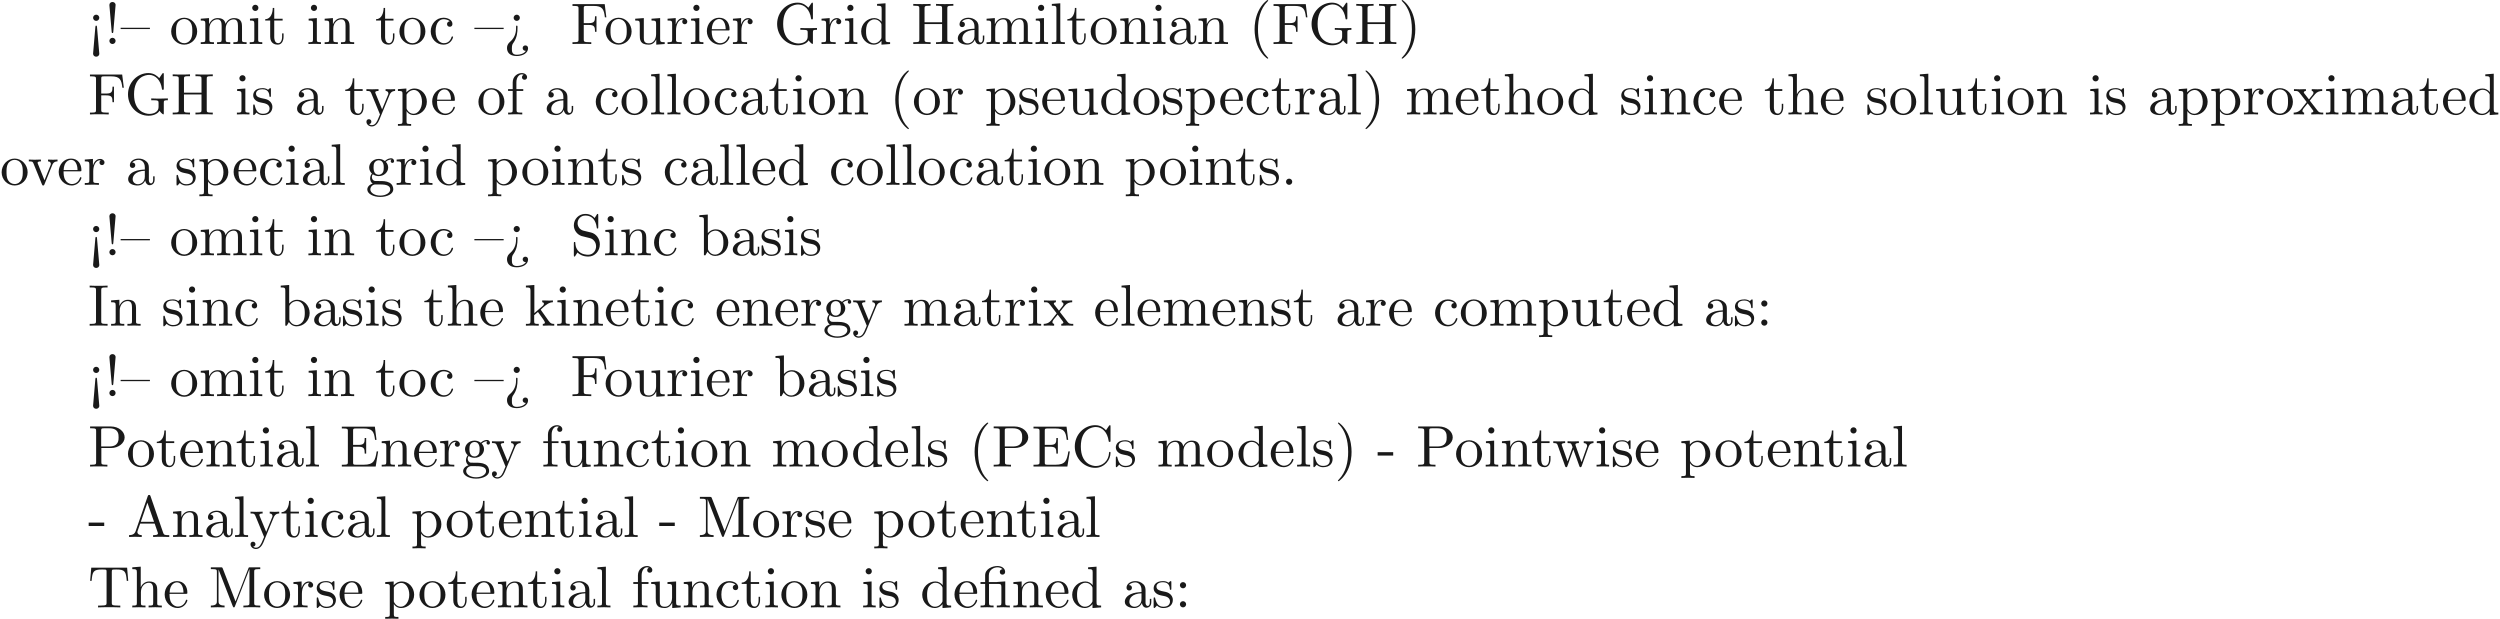 <ns0:svg xmlns:ns0="http://www.w3.org/2000/svg" xmlns:ns1="http://www.w3.org/1999/xlink" height="105.051pt" readme2tex:offset="0" version="1.1" viewBox="-72 -39.621 424.409 105.051" width="424.409pt" xmlns:readme2tex="http://github.com/leegao/readme2tex/">
<ns0:defs>
<ns0:path d="M3.288 -3.985C3.746 -3.985 3.816 -3.856 3.816 -3.447V-0.757C3.816 -0.309 3.706 -0.309 3.039 -0.309V0C3.367 -0.01 3.895 -0.03 4.144 -0.03S4.882 -0.01 5.25 0V-0.309C4.583 -0.309 4.473 -0.309 4.473 -0.757V-4.413L3.218 -4.324C3.059 -4.314 3.049 -4.304 3.039 -4.304C3.019 -4.294 2.999 -4.294 2.859 -4.294H1.684V-5.42C1.684 -6.406 2.54 -6.804 3.158 -6.804C3.457 -6.804 3.816 -6.705 4.015 -6.476C3.606 -6.456 3.547 -6.177 3.547 -6.017C3.547 -5.689 3.806 -5.559 3.995 -5.559C4.224 -5.559 4.453 -5.719 4.453 -6.017C4.453 -6.605 3.905 -7.024 3.168 -7.024C2.242 -7.024 1.056 -6.516 1.056 -5.43V-4.294H0.269V-3.985H1.056V-0.757C1.056 -0.309 0.946 -0.309 0.279 -0.309V0C0.608 -0.01 1.136 -0.03 1.385 -0.03S2.122 -0.01 2.491 0V-0.309C1.823 -0.309 1.714 -0.309 1.714 -0.757V-3.985H3.288Z" id="g0-12" />
<ns0:path d="M1.524 -2.082L1.913 -6.625C1.913 -6.954 1.644 -7.133 1.385 -7.133S0.857 -6.954 0.857 -6.625L1.245 -2.092C1.255 -1.943 1.265 -1.863 1.385 -1.863C1.484 -1.863 1.514 -1.913 1.524 -2.082ZM1.913 -0.528C1.913 -0.817 1.674 -1.056 1.385 -1.056S0.857 -0.817 0.857 -0.528S1.096 0 1.385 0S1.913 -0.239 1.913 -0.528Z" id="g0-33" />
<ns0:path d="M3.298 2.391C3.298 2.361 3.298 2.341 3.128 2.172C1.883 0.917 1.564 -0.966 1.564 -2.491C1.564 -4.224 1.943 -5.958 3.168 -7.203C3.298 -7.323 3.298 -7.342 3.298 -7.372C3.298 -7.442 3.258 -7.472 3.198 -7.472C3.098 -7.472 2.202 -6.795 1.614 -5.529C1.106 -4.433 0.986 -3.328 0.986 -2.491C0.986 -1.714 1.096 -0.508 1.644 0.618C2.242 1.843 3.098 2.491 3.198 2.491C3.258 2.491 3.298 2.461 3.298 2.391Z" id="g0-40" />
<ns0:path d="M2.879 -2.491C2.879 -3.268 2.77 -4.473 2.222 -5.599C1.624 -6.824 0.767 -7.472 0.667 -7.472C0.608 -7.472 0.568 -7.432 0.568 -7.372C0.568 -7.342 0.568 -7.323 0.757 -7.143C1.733 -6.157 2.301 -4.573 2.301 -2.491C2.301 -0.787 1.933 0.966 0.697 2.222C0.568 2.341 0.568 2.361 0.568 2.391C0.568 2.451 0.608 2.491 0.667 2.491C0.767 2.491 1.664 1.813 2.252 0.548C2.76 -0.548 2.879 -1.654 2.879 -2.491Z" id="g0-41" />
<ns0:path d="M2.75 -1.863V-2.441H0.11V-1.863H2.75Z" id="g0-45" />
<ns0:path d="M1.913 -0.528C1.913 -0.817 1.674 -1.056 1.385 -1.056S0.857 -0.817 0.857 -0.528S1.096 0 1.385 0S1.913 -0.239 1.913 -0.528Z" id="g0-46" />
<ns0:path d="M1.913 -3.766C1.913 -4.055 1.674 -4.294 1.385 -4.294S0.857 -4.055 0.857 -3.766S1.096 -3.238 1.385 -3.238S1.913 -3.477 1.913 -3.766ZM1.913 -0.528C1.913 -0.817 1.674 -1.056 1.385 -1.056S0.857 -0.817 0.857 -0.528S1.096 0 1.385 0S1.913 -0.239 1.913 -0.528Z" id="g0-58" />
<ns0:path d="M1.903 1.534L1.524 -2.889C1.514 -3.039 1.504 -3.118 1.385 -3.118C1.285 -3.118 1.255 -3.068 1.245 -2.899L0.857 1.644C0.857 1.973 1.126 2.152 1.385 2.152S1.913 1.973 1.913 1.644L1.903 1.534ZM1.913 -4.453C1.913 -4.742 1.674 -4.981 1.385 -4.981S0.857 -4.742 0.857 -4.453S1.096 -3.925 1.385 -3.925S1.913 -4.164 1.913 -4.453Z" id="g0-60" />
<ns0:path d="M2.341 -2.999C2.331 -3.118 2.242 -3.118 2.212 -3.118C2.092 -3.118 2.092 -3.059 2.092 -2.879V-2.72C2.092 -2.311 2.092 -1.235 1.066 -0.359C0.887 -0.199 0.558 0.08 0.558 0.697C0.558 1.265 0.877 2.042 2.212 2.042C3.268 2.042 4.134 1.514 4.134 0.717C4.134 0.379 3.905 0.239 3.676 0.239C3.397 0.239 3.218 0.438 3.218 0.697C3.218 0.936 3.407 1.186 3.766 1.146C3.467 1.654 2.73 1.823 2.242 1.823C1.385 1.823 1.385 1.255 1.385 0.767C1.385 0.159 1.494 0.01 1.644 -0.199C2.271 -1.086 2.341 -2.002 2.341 -2.76V-2.999ZM2.74 -4.453C2.74 -4.742 2.501 -4.981 2.212 -4.981S1.684 -4.742 1.684 -4.453S1.923 -3.925 2.212 -3.925S2.74 -4.164 2.74 -4.453Z" id="g0-62" />
<ns0:path d="M3.965 -6.934C3.915 -7.064 3.895 -7.133 3.736 -7.133S3.547 -7.073 3.497 -6.934L1.435 -0.976C1.255 -0.468 0.857 -0.319 0.319 -0.309V0C0.548 -0.01 0.976 -0.03 1.335 -0.03C1.644 -0.03 2.162 -0.01 2.481 0V-0.309C1.983 -0.309 1.733 -0.558 1.733 -0.817C1.733 -0.847 1.743 -0.946 1.753 -0.966L2.212 -2.271H4.672L5.2 -0.747C5.21 -0.707 5.23 -0.648 5.23 -0.608C5.23 -0.309 4.672 -0.309 4.403 -0.309V0C4.762 -0.03 5.46 -0.03 5.838 -0.03C6.267 -0.03 6.725 -0.02 7.143 0V-0.309H6.964C6.366 -0.309 6.227 -0.379 6.117 -0.707L3.965 -6.934ZM3.437 -5.818L4.563 -2.58H2.321L3.437 -5.818Z" id="g0-65" />
<ns0:path d="M0.558 -3.407C0.558 -1.345 2.172 0.219 4.025 0.219C5.649 0.219 6.625 -1.166 6.625 -2.321C6.625 -2.421 6.625 -2.491 6.496 -2.491C6.386 -2.491 6.386 -2.431 6.376 -2.331C6.296 -0.907 5.23 -0.09 4.144 -0.09C3.537 -0.09 1.584 -0.428 1.584 -3.397C1.584 -6.376 3.527 -6.715 4.134 -6.715C5.22 -6.715 6.107 -5.808 6.306 -4.354C6.326 -4.214 6.326 -4.184 6.466 -4.184C6.625 -4.184 6.625 -4.214 6.625 -4.423V-6.785C6.625 -6.954 6.625 -7.024 6.516 -7.024C6.476 -7.024 6.436 -7.024 6.356 -6.904L5.858 -6.167C5.489 -6.526 4.981 -7.024 4.025 -7.024C2.162 -7.024 0.558 -5.44 0.558 -3.407Z" id="g0-67" />
<ns0:path d="M1.355 -0.777C1.355 -0.418 1.335 -0.309 0.568 -0.309H0.329V0H6.077L6.496 -2.57H6.247C5.998 -1.036 5.768 -0.309 4.055 -0.309H2.73C2.262 -0.309 2.242 -0.379 2.242 -0.707V-3.367H3.138C4.105 -3.367 4.214 -3.049 4.214 -2.202H4.463V-4.842H4.214C4.214 -3.985 4.105 -3.676 3.138 -3.676H2.242V-6.067C2.242 -6.396 2.262 -6.466 2.73 -6.466H4.015C5.539 -6.466 5.808 -5.918 5.968 -4.533H6.217L5.938 -6.775H0.329V-6.466H0.568C1.335 -6.466 1.355 -6.356 1.355 -5.998V-0.777Z" id="g0-69" />
<ns0:path d="M5.798 -6.775H0.329V-6.466H0.568C1.335 -6.466 1.355 -6.356 1.355 -5.998V-0.777C1.355 -0.418 1.335 -0.309 0.568 -0.309H0.329V0C0.677 -0.03 1.455 -0.03 1.843 -0.03C2.252 -0.03 3.158 -0.03 3.517 0V-0.309H3.188C2.242 -0.309 2.242 -0.438 2.242 -0.787V-3.238H3.098C4.055 -3.238 4.154 -2.919 4.154 -2.072H4.403V-4.712H4.154C4.154 -3.875 4.055 -3.547 3.098 -3.547H2.242V-6.067C2.242 -6.396 2.262 -6.466 2.73 -6.466H3.925C5.42 -6.466 5.669 -5.908 5.828 -4.533H6.077L5.798 -6.775Z" id="g0-70" />
<ns0:path d="M5.908 -0.628C6.037 -0.408 6.436 -0.01 6.545 -0.01C6.635 -0.01 6.635 -0.09 6.635 -0.239V-1.973C6.635 -2.361 6.675 -2.411 7.323 -2.411V-2.72C6.954 -2.71 6.406 -2.69 6.107 -2.69C5.709 -2.69 4.862 -2.69 4.503 -2.72V-2.411H4.822C5.719 -2.411 5.748 -2.301 5.748 -1.933V-1.295C5.748 -0.179 4.483 -0.09 4.204 -0.09C3.557 -0.09 1.584 -0.438 1.584 -3.407C1.584 -6.386 3.547 -6.715 4.144 -6.715C5.21 -6.715 6.117 -5.818 6.316 -4.354C6.336 -4.214 6.336 -4.184 6.476 -4.184C6.635 -4.184 6.635 -4.214 6.635 -4.423V-6.785C6.635 -6.954 6.635 -7.024 6.526 -7.024C6.486 -7.024 6.446 -7.024 6.366 -6.904L5.868 -6.167C5.549 -6.486 5.011 -7.024 4.025 -7.024C2.172 -7.024 0.558 -5.45 0.558 -3.407S2.152 0.219 4.045 0.219C4.772 0.219 5.569 -0.04 5.908 -0.628Z" id="g0-71" />
<ns0:path d="M6.107 -6.027C6.107 -6.386 6.127 -6.496 6.894 -6.496H7.133V-6.804C6.785 -6.775 6.047 -6.775 5.669 -6.775S4.543 -6.775 4.194 -6.804V-6.496H4.433C5.2 -6.496 5.22 -6.386 5.22 -6.027V-3.696H2.242V-6.027C2.242 -6.386 2.262 -6.496 3.029 -6.496H3.268V-6.804C2.919 -6.775 2.182 -6.775 1.803 -6.775S0.677 -6.775 0.329 -6.804V-6.496H0.568C1.335 -6.496 1.355 -6.386 1.355 -6.027V-0.777C1.355 -0.418 1.335 -0.309 0.568 -0.309H0.329V0C0.677 -0.03 1.415 -0.03 1.793 -0.03S2.919 -0.03 3.268 0V-0.309H3.029C2.262 -0.309 2.242 -0.418 2.242 -0.777V-3.387H5.22V-0.777C5.22 -0.418 5.2 -0.309 4.433 -0.309H4.194V0C4.543 -0.03 5.28 -0.03 5.659 -0.03S6.785 -0.03 7.133 0V-0.309H6.894C6.127 -0.309 6.107 -0.418 6.107 -0.777V-6.027Z" id="g0-72" />
<ns0:path d="M2.242 -6.027C2.242 -6.386 2.271 -6.496 3.059 -6.496H3.318V-6.804C2.969 -6.775 2.182 -6.775 1.803 -6.775C1.415 -6.775 0.628 -6.775 0.279 -6.804V-6.496H0.538C1.325 -6.496 1.355 -6.386 1.355 -6.027V-0.777C1.355 -0.418 1.325 -0.309 0.538 -0.309H0.279V0C0.628 -0.03 1.415 -0.03 1.793 -0.03C2.182 -0.03 2.969 -0.03 3.318 0V-0.309H3.059C2.271 -0.309 2.242 -0.418 2.242 -0.777V-6.027Z" id="g0-73" />
<ns0:path d="M2.401 -6.585C2.311 -6.804 2.281 -6.804 2.052 -6.804H0.369V-6.496H0.608C1.375 -6.496 1.395 -6.386 1.395 -6.027V-1.046C1.395 -0.777 1.395 -0.309 0.369 -0.309V0C0.717 -0.01 1.205 -0.03 1.534 -0.03S2.351 -0.01 2.7 0V-0.309C1.674 -0.309 1.674 -0.777 1.674 -1.046V-6.416H1.684L4.085 -0.219C4.134 -0.09 4.184 0 4.284 0C4.394 0 4.423 -0.08 4.463 -0.189L6.914 -6.496H6.924V-0.777C6.924 -0.418 6.904 -0.309 6.137 -0.309H5.898V0C6.267 -0.03 6.944 -0.03 7.333 -0.03S8.389 -0.03 8.757 0V-0.309H8.518C7.751 -0.309 7.731 -0.418 7.731 -0.777V-6.027C7.731 -6.386 7.751 -6.496 8.518 -6.496H8.757V-6.804H7.073C6.814 -6.804 6.814 -6.795 6.745 -6.615L4.563 -1.006L2.401 -6.585Z" id="g0-77" />
<ns0:path d="M2.262 -3.148H3.945C5.141 -3.148 6.217 -3.955 6.217 -4.951C6.217 -5.928 5.23 -6.804 3.866 -6.804H0.349V-6.496H0.588C1.355 -6.496 1.375 -6.386 1.375 -6.027V-0.777C1.375 -0.418 1.355 -0.309 0.588 -0.309H0.349V0C0.697 -0.03 1.435 -0.03 1.813 -0.03S2.939 -0.03 3.288 0V-0.309H3.049C2.281 -0.309 2.262 -0.418 2.262 -0.777V-3.148ZM2.232 -3.407V-6.097C2.232 -6.426 2.252 -6.496 2.72 -6.496H3.606C5.191 -6.496 5.191 -5.44 5.191 -4.951C5.191 -4.483 5.191 -3.407 3.606 -3.407H2.232Z" id="g0-80" />
<ns0:path d="M3.477 -3.866L2.202 -4.174C1.584 -4.324 1.196 -4.862 1.196 -5.44C1.196 -6.137 1.733 -6.745 2.511 -6.745C4.174 -6.745 4.394 -5.111 4.453 -4.663C4.463 -4.603 4.463 -4.543 4.573 -4.543C4.702 -4.543 4.702 -4.593 4.702 -4.782V-6.785C4.702 -6.954 4.702 -7.024 4.593 -7.024C4.523 -7.024 4.513 -7.014 4.443 -6.894L4.095 -6.326C3.796 -6.615 3.387 -7.024 2.501 -7.024C1.395 -7.024 0.558 -6.147 0.558 -5.091C0.558 -4.264 1.086 -3.537 1.863 -3.268C1.973 -3.228 2.481 -3.108 3.178 -2.939C3.447 -2.869 3.746 -2.8 4.025 -2.431C4.234 -2.172 4.334 -1.843 4.334 -1.514C4.334 -0.807 3.836 -0.09 2.999 -0.09C2.71 -0.09 1.953 -0.139 1.425 -0.628C0.847 -1.166 0.817 -1.803 0.807 -2.162C0.797 -2.262 0.717 -2.262 0.687 -2.262C0.558 -2.262 0.558 -2.192 0.558 -2.012V-0.02C0.558 0.149 0.558 0.219 0.667 0.219C0.737 0.219 0.747 0.199 0.817 0.09C0.817 0.08 0.847 0.05 1.176 -0.478C1.484 -0.139 2.122 0.219 3.009 0.219C4.174 0.219 4.971 -0.757 4.971 -1.853C4.971 -2.849 4.314 -3.666 3.477 -3.866Z" id="g0-83" />
<ns0:path d="M6.635 -6.745H0.548L0.359 -4.503H0.608C0.747 -6.107 0.897 -6.436 2.401 -6.436C2.58 -6.436 2.839 -6.436 2.939 -6.416C3.148 -6.376 3.148 -6.267 3.148 -6.037V-0.787C3.148 -0.448 3.148 -0.309 2.102 -0.309H1.704V0C2.112 -0.03 3.128 -0.03 3.587 -0.03S5.071 -0.03 5.479 0V-0.309H5.081C4.035 -0.309 4.035 -0.448 4.035 -0.787V-6.037C4.035 -6.237 4.035 -6.376 4.214 -6.416C4.324 -6.436 4.593 -6.436 4.782 -6.436C6.286 -6.436 6.436 -6.107 6.575 -4.503H6.824L6.635 -6.745Z" id="g0-84" />
<ns0:path d="M3.318 -0.757C3.357 -0.359 3.626 0.06 4.095 0.06C4.304 0.06 4.912 -0.08 4.912 -0.887V-1.445H4.663V-0.887C4.663 -0.309 4.413 -0.249 4.304 -0.249C3.975 -0.249 3.935 -0.697 3.935 -0.747V-2.74C3.935 -3.158 3.935 -3.547 3.577 -3.915C3.188 -4.304 2.69 -4.463 2.212 -4.463C1.395 -4.463 0.707 -3.995 0.707 -3.337C0.707 -3.039 0.907 -2.869 1.166 -2.869C1.445 -2.869 1.624 -3.068 1.624 -3.328C1.624 -3.447 1.574 -3.776 1.116 -3.786C1.385 -4.134 1.873 -4.244 2.192 -4.244C2.68 -4.244 3.248 -3.856 3.248 -2.969V-2.6C2.74 -2.57 2.042 -2.54 1.415 -2.242C0.667 -1.903 0.418 -1.385 0.418 -0.946C0.418 -0.139 1.385 0.11 2.012 0.11C2.67 0.11 3.128 -0.289 3.318 -0.757ZM3.248 -2.391V-1.395C3.248 -0.448 2.531 -0.11 2.082 -0.11C1.594 -0.11 1.186 -0.458 1.186 -0.956C1.186 -1.504 1.604 -2.331 3.248 -2.391Z" id="g0-97" />
<ns0:path d="M1.714 -3.756V-6.914L0.279 -6.804V-6.496C0.976 -6.496 1.056 -6.426 1.056 -5.938V0H1.305C1.315 -0.01 1.395 -0.149 1.664 -0.618C1.813 -0.389 2.232 0.11 2.969 0.11C4.154 0.11 5.191 -0.867 5.191 -2.152C5.191 -3.417 4.214 -4.403 3.078 -4.403C2.301 -4.403 1.873 -3.935 1.714 -3.756ZM1.743 -1.136V-3.188C1.743 -3.377 1.743 -3.387 1.853 -3.547C2.242 -4.105 2.79 -4.184 3.029 -4.184C3.477 -4.184 3.836 -3.925 4.075 -3.547C4.334 -3.138 4.364 -2.57 4.364 -2.162C4.364 -1.793 4.344 -1.196 4.055 -0.747C3.846 -0.438 3.467 -0.11 2.929 -0.11C2.481 -0.11 2.122 -0.349 1.883 -0.717C1.743 -0.927 1.743 -0.956 1.743 -1.136Z" id="g0-98" />
<ns0:path d="M1.166 -2.172C1.166 -3.796 1.983 -4.214 2.511 -4.214C2.6 -4.214 3.228 -4.204 3.577 -3.846C3.168 -3.816 3.108 -3.517 3.108 -3.387C3.108 -3.128 3.288 -2.929 3.567 -2.929C3.826 -2.929 4.025 -3.098 4.025 -3.397C4.025 -4.075 3.268 -4.463 2.501 -4.463C1.255 -4.463 0.339 -3.387 0.339 -2.152C0.339 -0.877 1.325 0.11 2.481 0.11C3.816 0.11 4.134 -1.086 4.134 -1.186S4.035 -1.285 4.005 -1.285C3.915 -1.285 3.895 -1.245 3.875 -1.186C3.587 -0.259 2.939 -0.139 2.57 -0.139C2.042 -0.139 1.166 -0.568 1.166 -2.172Z" id="g0-99" />
<ns0:path d="M3.786 -0.548V0.11L5.25 0V-0.309C4.553 -0.309 4.473 -0.379 4.473 -0.867V-6.914L3.039 -6.804V-6.496C3.736 -6.496 3.816 -6.426 3.816 -5.938V-3.786C3.527 -4.144 3.098 -4.403 2.56 -4.403C1.385 -4.403 0.339 -3.427 0.339 -2.142C0.339 -0.877 1.315 0.11 2.451 0.11C3.088 0.11 3.537 -0.229 3.786 -0.548ZM3.786 -3.218V-1.176C3.786 -0.996 3.786 -0.976 3.676 -0.807C3.377 -0.329 2.929 -0.11 2.501 -0.11C2.052 -0.11 1.694 -0.369 1.455 -0.747C1.196 -1.156 1.166 -1.724 1.166 -2.132C1.166 -2.501 1.186 -3.098 1.474 -3.547C1.684 -3.856 2.062 -4.184 2.6 -4.184C2.949 -4.184 3.367 -4.035 3.676 -3.587C3.786 -3.417 3.786 -3.397 3.786 -3.218Z" id="g0-100" />
<ns0:path d="M1.116 -2.511C1.176 -3.995 2.012 -4.244 2.351 -4.244C3.377 -4.244 3.477 -2.899 3.477 -2.511H1.116ZM1.106 -2.301H3.885C4.105 -2.301 4.134 -2.301 4.134 -2.511C4.134 -3.497 3.597 -4.463 2.351 -4.463C1.196 -4.463 0.279 -3.437 0.279 -2.192C0.279 -0.857 1.325 0.11 2.471 0.11C3.686 0.11 4.134 -0.996 4.134 -1.186C4.134 -1.285 4.055 -1.305 4.005 -1.305C3.915 -1.305 3.895 -1.245 3.875 -1.166C3.527 -0.139 2.63 -0.139 2.531 -0.139C2.032 -0.139 1.634 -0.438 1.405 -0.807C1.106 -1.285 1.106 -1.943 1.106 -2.301Z" id="g0-101" />
<ns0:path d="M1.743 -4.294V-5.45C1.743 -6.326 2.222 -6.804 2.66 -6.804C2.69 -6.804 2.839 -6.804 2.989 -6.735C2.869 -6.695 2.69 -6.565 2.69 -6.316C2.69 -6.087 2.849 -5.888 3.118 -5.888C3.407 -5.888 3.557 -6.087 3.557 -6.326C3.557 -6.695 3.188 -7.024 2.66 -7.024C1.963 -7.024 1.116 -6.496 1.116 -5.44V-4.294H0.329V-3.985H1.116V-0.757C1.116 -0.309 1.006 -0.309 0.339 -0.309V0C0.727 -0.01 1.196 -0.03 1.474 -0.03C1.873 -0.03 2.341 -0.03 2.74 0V-0.309H2.531C1.793 -0.309 1.773 -0.418 1.773 -0.777V-3.985H2.909V-4.294H1.743Z" id="g0-102" />
<ns0:path d="M2.212 -1.714C1.345 -1.714 1.345 -2.71 1.345 -2.939C1.345 -3.208 1.355 -3.527 1.504 -3.776C1.584 -3.895 1.813 -4.174 2.212 -4.174C3.078 -4.174 3.078 -3.178 3.078 -2.949C3.078 -2.68 3.068 -2.361 2.919 -2.112C2.839 -1.993 2.61 -1.714 2.212 -1.714ZM1.056 -1.325C1.056 -1.365 1.056 -1.594 1.225 -1.793C1.614 -1.514 2.022 -1.484 2.212 -1.484C3.138 -1.484 3.826 -2.172 3.826 -2.939C3.826 -3.308 3.666 -3.676 3.417 -3.905C3.776 -4.244 4.134 -4.294 4.314 -4.294C4.334 -4.294 4.384 -4.294 4.413 -4.284C4.304 -4.244 4.254 -4.134 4.254 -4.015C4.254 -3.846 4.384 -3.726 4.543 -3.726C4.643 -3.726 4.832 -3.796 4.832 -4.025C4.832 -4.194 4.712 -4.513 4.324 -4.513C4.125 -4.513 3.686 -4.453 3.268 -4.045C2.849 -4.374 2.431 -4.403 2.212 -4.403C1.285 -4.403 0.598 -3.716 0.598 -2.949C0.598 -2.511 0.817 -2.132 1.066 -1.923C0.936 -1.773 0.757 -1.445 0.757 -1.096C0.757 -0.787 0.887 -0.408 1.196 -0.209C0.598 -0.04 0.279 0.389 0.279 0.787C0.279 1.504 1.265 2.052 2.481 2.052C3.656 2.052 4.692 1.544 4.692 0.767C4.692 0.418 4.553 -0.09 4.045 -0.369C3.517 -0.648 2.939 -0.648 2.331 -0.648C2.082 -0.648 1.654 -0.648 1.584 -0.658C1.265 -0.697 1.056 -1.006 1.056 -1.325ZM2.491 1.823C1.484 1.823 0.797 1.315 0.797 0.787C0.797 0.329 1.176 -0.04 1.614 -0.07H2.202C3.059 -0.07 4.174 -0.07 4.174 0.787C4.174 1.325 3.467 1.823 2.491 1.823Z" id="g0-103" />
<ns0:path d="M1.096 -0.757C1.096 -0.309 0.986 -0.309 0.319 -0.309V0C0.667 -0.01 1.176 -0.03 1.445 -0.03C1.704 -0.03 2.222 -0.01 2.56 0V-0.309C1.893 -0.309 1.783 -0.309 1.783 -0.757V-2.59C1.783 -3.626 2.491 -4.184 3.128 -4.184C3.756 -4.184 3.866 -3.646 3.866 -3.078V-0.757C3.866 -0.309 3.756 -0.309 3.088 -0.309V0C3.437 -0.01 3.945 -0.03 4.214 -0.03C4.473 -0.03 4.991 -0.01 5.33 0V-0.309C4.812 -0.309 4.563 -0.309 4.553 -0.608V-2.511C4.553 -3.367 4.553 -3.676 4.244 -4.035C4.105 -4.204 3.776 -4.403 3.198 -4.403C2.361 -4.403 1.923 -3.806 1.753 -3.427V-6.914L0.319 -6.804V-6.496C1.016 -6.496 1.096 -6.426 1.096 -5.938V-0.757Z" id="g0-104" />
<ns0:path d="M1.763 -4.403L0.369 -4.294V-3.985C1.016 -3.985 1.106 -3.925 1.106 -3.437V-0.757C1.106 -0.309 0.996 -0.309 0.329 -0.309V0C0.648 -0.01 1.186 -0.03 1.425 -0.03C1.773 -0.03 2.122 -0.01 2.461 0V-0.309C1.803 -0.309 1.763 -0.359 1.763 -0.747V-4.403ZM1.803 -6.137C1.803 -6.456 1.554 -6.665 1.275 -6.665C0.966 -6.665 0.747 -6.396 0.747 -6.137C0.747 -5.868 0.966 -5.609 1.275 -5.609C1.554 -5.609 1.803 -5.818 1.803 -6.137Z" id="g0-105" />
<ns0:path d="M1.056 -0.757C1.056 -0.309 0.946 -0.309 0.279 -0.309V0C0.608 -0.01 1.076 -0.03 1.365 -0.03C1.664 -0.03 2.062 -0.02 2.461 0V-0.309C1.793 -0.309 1.684 -0.309 1.684 -0.757V-1.783L2.321 -2.331C3.088 -1.275 3.507 -0.717 3.507 -0.538C3.507 -0.349 3.337 -0.309 3.148 -0.309V0C3.427 -0.01 4.015 -0.03 4.224 -0.03C4.513 -0.03 4.802 -0.02 5.091 0V-0.309C4.722 -0.309 4.503 -0.309 4.125 -0.837L2.859 -2.62C2.849 -2.64 2.8 -2.7 2.8 -2.73C2.8 -2.77 3.507 -3.367 3.606 -3.447C4.234 -3.955 4.653 -3.975 4.862 -3.985V-4.294C4.573 -4.264 4.443 -4.264 4.164 -4.264C3.806 -4.264 3.188 -4.284 3.049 -4.294V-3.985C3.238 -3.975 3.337 -3.866 3.337 -3.736C3.337 -3.537 3.198 -3.417 3.118 -3.347L1.714 -2.132V-6.914L0.279 -6.804V-6.496C0.976 -6.496 1.056 -6.426 1.056 -5.938V-0.757Z" id="g0-107" />
<ns0:path d="M1.763 -6.914L0.329 -6.804V-6.496C1.026 -6.496 1.106 -6.426 1.106 -5.938V-0.757C1.106 -0.309 0.996 -0.309 0.329 -0.309V0C0.658 -0.01 1.186 -0.03 1.435 -0.03S2.172 -0.01 2.54 0V-0.309C1.873 -0.309 1.763 -0.309 1.763 -0.757V-6.914Z" id="g0-108" />
<ns0:path d="M1.096 -3.427V-0.757C1.096 -0.309 0.986 -0.309 0.319 -0.309V0C0.667 -0.01 1.176 -0.03 1.445 -0.03C1.704 -0.03 2.222 -0.01 2.56 0V-0.309C1.893 -0.309 1.783 -0.309 1.783 -0.757V-2.59C1.783 -3.626 2.491 -4.184 3.128 -4.184C3.756 -4.184 3.866 -3.646 3.866 -3.078V-0.757C3.866 -0.309 3.756 -0.309 3.088 -0.309V0C3.437 -0.01 3.945 -0.03 4.214 -0.03C4.473 -0.03 4.991 -0.01 5.33 0V-0.309C4.663 -0.309 4.553 -0.309 4.553 -0.757V-2.59C4.553 -3.626 5.26 -4.184 5.898 -4.184C6.526 -4.184 6.635 -3.646 6.635 -3.078V-0.757C6.635 -0.309 6.526 -0.309 5.858 -0.309V0C6.207 -0.01 6.715 -0.03 6.984 -0.03C7.243 -0.03 7.761 -0.01 8.1 0V-0.309C7.582 -0.309 7.333 -0.309 7.323 -0.608V-2.511C7.323 -3.367 7.323 -3.676 7.014 -4.035C6.874 -4.204 6.545 -4.403 5.968 -4.403C5.131 -4.403 4.692 -3.806 4.523 -3.427C4.384 -4.294 3.646 -4.403 3.198 -4.403C2.471 -4.403 2.002 -3.975 1.724 -3.357V-4.403L0.319 -4.294V-3.985C1.016 -3.985 1.096 -3.915 1.096 -3.427Z" id="g0-109" />
<ns0:path d="M1.096 -3.427V-0.757C1.096 -0.309 0.986 -0.309 0.319 -0.309V0C0.667 -0.01 1.176 -0.03 1.445 -0.03C1.704 -0.03 2.222 -0.01 2.56 0V-0.309C1.893 -0.309 1.783 -0.309 1.783 -0.757V-2.59C1.783 -3.626 2.491 -4.184 3.128 -4.184C3.756 -4.184 3.866 -3.646 3.866 -3.078V-0.757C3.866 -0.309 3.756 -0.309 3.088 -0.309V0C3.437 -0.01 3.945 -0.03 4.214 -0.03C4.473 -0.03 4.991 -0.01 5.33 0V-0.309C4.812 -0.309 4.563 -0.309 4.553 -0.608V-2.511C4.553 -3.367 4.553 -3.676 4.244 -4.035C4.105 -4.204 3.776 -4.403 3.198 -4.403C2.471 -4.403 2.002 -3.975 1.724 -3.357V-4.403L0.319 -4.294V-3.985C1.016 -3.985 1.096 -3.915 1.096 -3.427Z" id="g0-110" />
<ns0:path d="M4.692 -2.132C4.692 -3.407 3.696 -4.463 2.491 -4.463C1.245 -4.463 0.279 -3.377 0.279 -2.132C0.279 -0.847 1.315 0.11 2.481 0.11C3.686 0.11 4.692 -0.867 4.692 -2.132ZM2.491 -0.139C2.062 -0.139 1.624 -0.349 1.355 -0.807C1.106 -1.245 1.106 -1.853 1.106 -2.212C1.106 -2.6 1.106 -3.138 1.345 -3.577C1.614 -4.035 2.082 -4.244 2.481 -4.244C2.919 -4.244 3.347 -4.025 3.606 -3.597S3.866 -2.59 3.866 -2.212C3.866 -1.853 3.866 -1.315 3.646 -0.877C3.427 -0.428 2.989 -0.139 2.491 -0.139Z" id="g0-111" />
<ns0:path d="M1.714 -3.746V-4.403L0.279 -4.294V-3.985C0.986 -3.985 1.056 -3.925 1.056 -3.487V1.176C1.056 1.624 0.946 1.624 0.279 1.624V1.933C0.618 1.923 1.136 1.903 1.395 1.903C1.664 1.903 2.172 1.923 2.521 1.933V1.624C1.853 1.624 1.743 1.624 1.743 1.176V-0.498V-0.588C1.793 -0.428 2.212 0.11 2.969 0.11C4.154 0.11 5.191 -0.867 5.191 -2.152C5.191 -3.417 4.224 -4.403 3.108 -4.403C2.331 -4.403 1.913 -3.965 1.714 -3.746ZM1.743 -1.136V-3.357C2.032 -3.866 2.521 -4.154 3.029 -4.154C3.756 -4.154 4.364 -3.278 4.364 -2.152C4.364 -0.946 3.666 -0.11 2.929 -0.11C2.531 -0.11 2.152 -0.309 1.883 -0.717C1.743 -0.927 1.743 -0.936 1.743 -1.136Z" id="g0-112" />
<ns0:path d="M1.664 -3.308V-4.403L0.279 -4.294V-3.985C0.976 -3.985 1.056 -3.915 1.056 -3.427V-0.757C1.056 -0.309 0.946 -0.309 0.279 -0.309V0C0.667 -0.01 1.136 -0.03 1.415 -0.03C1.813 -0.03 2.281 -0.03 2.68 0V-0.309H2.471C1.733 -0.309 1.714 -0.418 1.714 -0.777V-2.311C1.714 -3.298 2.132 -4.184 2.889 -4.184C2.959 -4.184 2.979 -4.184 2.999 -4.174C2.969 -4.164 2.77 -4.045 2.77 -3.786C2.77 -3.507 2.979 -3.357 3.198 -3.357C3.377 -3.357 3.626 -3.477 3.626 -3.796S3.318 -4.403 2.889 -4.403C2.162 -4.403 1.803 -3.736 1.664 -3.308Z" id="g0-114" />
<ns0:path d="M2.072 -1.933C2.291 -1.893 3.108 -1.733 3.108 -1.016C3.108 -0.508 2.76 -0.11 1.983 -0.11C1.146 -0.11 0.787 -0.677 0.598 -1.524C0.568 -1.654 0.558 -1.694 0.458 -1.694C0.329 -1.694 0.329 -1.624 0.329 -1.445V-0.13C0.329 0.04 0.329 0.11 0.438 0.11C0.488 0.11 0.498 0.1 0.687 -0.09C0.707 -0.11 0.707 -0.13 0.887 -0.319C1.325 0.1 1.773 0.11 1.983 0.11C3.128 0.11 3.587 -0.558 3.587 -1.275C3.587 -1.803 3.288 -2.102 3.168 -2.222C2.839 -2.54 2.451 -2.62 2.032 -2.7C1.474 -2.809 0.807 -2.939 0.807 -3.517C0.807 -3.866 1.066 -4.274 1.923 -4.274C3.019 -4.274 3.068 -3.377 3.088 -3.068C3.098 -2.979 3.188 -2.979 3.208 -2.979C3.337 -2.979 3.337 -3.029 3.337 -3.218V-4.224C3.337 -4.394 3.337 -4.463 3.228 -4.463C3.178 -4.463 3.158 -4.463 3.029 -4.344C2.999 -4.304 2.899 -4.214 2.859 -4.184C2.481 -4.463 2.072 -4.463 1.923 -4.463C0.707 -4.463 0.329 -3.796 0.329 -3.238C0.329 -2.889 0.488 -2.61 0.757 -2.391C1.076 -2.132 1.355 -2.072 2.072 -1.933Z" id="g0-115" />
<ns0:path d="M1.724 -3.985H3.148V-4.294H1.724V-6.127H1.474C1.465 -5.31 1.166 -4.244 0.189 -4.204V-3.985H1.036V-1.235C1.036 -0.01 1.963 0.11 2.321 0.11C3.029 0.11 3.308 -0.598 3.308 -1.235V-1.803H3.059V-1.255C3.059 -0.518 2.76 -0.139 2.391 -0.139C1.724 -0.139 1.724 -1.046 1.724 -1.215V-3.985Z" id="g0-116" />
<ns0:path d="M3.895 -0.787V0.11L5.33 0V-0.309C4.633 -0.309 4.553 -0.379 4.553 -0.867V-4.403L3.088 -4.294V-3.985C3.786 -3.985 3.866 -3.915 3.866 -3.427V-1.654C3.866 -0.787 3.387 -0.11 2.66 -0.11C1.823 -0.11 1.783 -0.578 1.783 -1.096V-4.403L0.319 -4.294V-3.985C1.096 -3.985 1.096 -3.955 1.096 -3.068V-1.574C1.096 -0.797 1.096 0.11 2.61 0.11C3.168 0.11 3.606 -0.169 3.895 -0.787Z" id="g0-117" />
<ns0:path d="M4.144 -3.318C4.234 -3.547 4.403 -3.975 5.061 -3.985V-4.294C4.832 -4.274 4.543 -4.264 4.314 -4.264C4.075 -4.264 3.616 -4.284 3.447 -4.294V-3.985C3.816 -3.975 3.925 -3.746 3.925 -3.557C3.925 -3.467 3.905 -3.427 3.866 -3.318L2.849 -0.777L1.733 -3.557C1.674 -3.686 1.674 -3.706 1.674 -3.726C1.674 -3.985 2.062 -3.985 2.242 -3.985V-4.294C1.943 -4.284 1.385 -4.264 1.156 -4.264C0.887 -4.264 0.488 -4.274 0.189 -4.294V-3.985C0.817 -3.985 0.857 -3.925 0.986 -3.616L2.421 -0.08C2.481 0.06 2.501 0.11 2.63 0.11S2.8 0.02 2.839 -0.08L4.144 -3.318Z" id="g0-118" />
<ns0:path d="M6.167 -3.347C6.346 -3.846 6.655 -3.975 7.004 -3.985V-4.294C6.785 -4.274 6.496 -4.264 6.276 -4.264C5.988 -4.264 5.539 -4.284 5.35 -4.294V-3.985C5.709 -3.975 5.928 -3.796 5.928 -3.507C5.928 -3.447 5.928 -3.427 5.878 -3.298L4.971 -0.747L3.985 -3.527C3.945 -3.646 3.935 -3.666 3.935 -3.716C3.935 -3.985 4.324 -3.985 4.523 -3.985V-4.294C4.234 -4.284 3.726 -4.264 3.487 -4.264C3.188 -4.264 2.899 -4.274 2.6 -4.294V-3.985C2.969 -3.985 3.128 -3.965 3.228 -3.836C3.278 -3.776 3.387 -3.477 3.457 -3.288L2.6 -0.877L1.654 -3.537C1.604 -3.656 1.604 -3.676 1.604 -3.716C1.604 -3.985 1.993 -3.985 2.192 -3.985V-4.294C1.893 -4.284 1.335 -4.264 1.106 -4.264C1.066 -4.264 0.538 -4.274 0.179 -4.294V-3.985C0.677 -3.985 0.797 -3.955 0.917 -3.636L2.172 -0.11C2.222 0.03 2.252 0.11 2.381 0.11S2.531 0.05 2.58 -0.09L3.587 -2.909L4.603 -0.08C4.643 0.03 4.672 0.11 4.802 0.11S4.961 0.02 5.001 -0.08L6.167 -3.347Z" id="g0-119" />
<ns0:path d="M2.859 -2.341C3.158 -2.72 3.537 -3.208 3.776 -3.467C4.085 -3.826 4.493 -3.975 4.961 -3.985V-4.294C4.702 -4.274 4.403 -4.264 4.144 -4.264C3.846 -4.264 3.318 -4.284 3.188 -4.294V-3.985C3.397 -3.965 3.477 -3.836 3.477 -3.676S3.377 -3.387 3.328 -3.328L2.71 -2.55L1.933 -3.557C1.843 -3.656 1.843 -3.676 1.843 -3.736C1.843 -3.885 1.993 -3.975 2.192 -3.985V-4.294C1.933 -4.284 1.275 -4.264 1.116 -4.264C0.907 -4.264 0.438 -4.274 0.169 -4.294V-3.985C0.867 -3.985 0.877 -3.975 1.345 -3.377L2.331 -2.092L1.395 -0.907C0.917 -0.329 0.329 -0.309 0.12 -0.309V0C0.379 -0.02 0.687 -0.03 0.946 -0.03C1.235 -0.03 1.654 -0.01 1.893 0V-0.309C1.674 -0.339 1.604 -0.468 1.604 -0.618C1.604 -0.837 1.893 -1.166 2.501 -1.883L3.258 -0.887C3.337 -0.777 3.467 -0.618 3.467 -0.558C3.467 -0.468 3.377 -0.319 3.108 -0.309V0C3.407 -0.01 3.965 -0.03 4.184 -0.03C4.453 -0.03 4.842 -0.02 5.141 0V-0.309C4.603 -0.309 4.423 -0.329 4.194 -0.618L2.859 -2.341Z" id="g0-120" />
<ns0:path d="M4.134 -3.347C4.394 -3.975 4.902 -3.985 5.061 -3.985V-4.294C4.832 -4.274 4.543 -4.264 4.314 -4.264C4.134 -4.264 3.666 -4.284 3.447 -4.294V-3.985C3.756 -3.975 3.915 -3.806 3.915 -3.557C3.915 -3.457 3.905 -3.437 3.856 -3.318L2.849 -0.867L1.743 -3.547C1.704 -3.646 1.684 -3.686 1.684 -3.726C1.684 -3.985 2.052 -3.985 2.242 -3.985V-4.294C1.983 -4.284 1.325 -4.264 1.156 -4.264C0.887 -4.264 0.488 -4.274 0.189 -4.294V-3.985C0.667 -3.985 0.857 -3.985 0.996 -3.636L2.491 0C2.441 0.13 2.301 0.458 2.242 0.588C2.022 1.136 1.743 1.823 1.106 1.823C1.056 1.823 0.827 1.823 0.638 1.644C0.946 1.604 1.026 1.385 1.026 1.225C1.026 0.966 0.837 0.807 0.608 0.807C0.408 0.807 0.189 0.936 0.189 1.235C0.189 1.684 0.608 2.042 1.106 2.042C1.733 2.042 2.142 1.474 2.381 0.907L4.134 -3.347Z" id="g0-121" />
<ns0:path d="M4.971 -2.54V-2.76H0V-2.54H4.971Z" id="g0-123" />
</ns0:defs>
<ns0:g fill-opacity="0.9" id="page1">
<ns0:use x="-57.056" y="-32.149" ns1:href="#g0-60" />
<ns0:use x="-54.289" y="-32.149" ns1:href="#g0-33" />
<ns0:use x="-51.521" y="-32.149" ns1:href="#g0-123" />
<ns0:use x="-43.219" y="-32.149" ns1:href="#g0-111" />
<ns0:use x="-38.238" y="-32.149" ns1:href="#g0-109" />
<ns0:use x="-29.935" y="-32.149" ns1:href="#g0-105" />
<ns0:use x="-27.168" y="-32.149" ns1:href="#g0-116" />
<ns0:use x="-19.973" y="-32.149" ns1:href="#g0-105" />
<ns0:use x="-17.205" y="-32.149" ns1:href="#g0-110" />
<ns0:use x="-8.35" y="-32.149" ns1:href="#g0-116" />
<ns0:use x="-4.475" y="-32.149" ns1:href="#g0-111" />
<ns0:use x="0.783" y="-32.149" ns1:href="#g0-99" />
<ns0:use x="8.532" y="-32.149" ns1:href="#g0-123" />
<ns0:use x="13.513" y="-32.149" ns1:href="#g0-62" />
<ns0:use x="24.859" y="-32.149" ns1:href="#g0-70" />
<ns0:use x="30.532" y="-32.149" ns1:href="#g0-111" />
<ns0:use x="35.514" y="-32.149" ns1:href="#g0-117" />
<ns0:use x="41.049" y="-32.149" ns1:href="#g0-114" />
<ns0:use x="44.951" y="-32.149" ns1:href="#g0-105" />
<ns0:use x="47.718" y="-32.149" ns1:href="#g0-101" />
<ns0:use x="52.146" y="-32.149" ns1:href="#g0-114" />
<ns0:use x="59.369" y="-32.149" ns1:href="#g0-71" />
<ns0:use x="67.187" y="-32.149" ns1:href="#g0-114" />
<ns0:use x="71.089" y="-32.149" ns1:href="#g0-105" />
<ns0:use x="73.856" y="-32.149" ns1:href="#g0-100" />
<ns0:use x="82.712" y="-32.149" ns1:href="#g0-72" />
<ns0:use x="90.184" y="-32.149" ns1:href="#g0-97" />
<ns0:use x="95.165" y="-32.149" ns1:href="#g0-109" />
<ns0:use x="103.467" y="-32.149" ns1:href="#g0-105" />
<ns0:use x="106.235" y="-32.149" ns1:href="#g0-108" />
<ns0:use x="109.002" y="-32.149" ns1:href="#g0-116" />
<ns0:use x="112.877" y="-32.149" ns1:href="#g0-111" />
<ns0:use x="117.858" y="-32.149" ns1:href="#g0-110" />
<ns0:use x="123.393" y="-32.149" ns1:href="#g0-105" />
<ns0:use x="126.16" y="-32.149" ns1:href="#g0-97" />
<ns0:use x="131.142" y="-32.149" ns1:href="#g0-110" />
<ns0:use x="139.997" y="-32.149" ns1:href="#g0-40" />
<ns0:use x="143.872" y="-32.149" ns1:href="#g0-70" />
<ns0:use x="150.098" y="-32.149" ns1:href="#g0-71" />
<ns0:use x="157.916" y="-32.149" ns1:href="#g0-72" />
<ns0:use x="165.388" y="-32.149" ns1:href="#g0-41" />
<ns0:use x="-57.056" y="-20.194" ns1:href="#g0-70" />
<ns0:use x="-50.829" y="-20.194" ns1:href="#g0-71" />
<ns0:use x="-43.011" y="-20.194" ns1:href="#g0-72" />
<ns0:use x="-32.113" y="-20.194" ns1:href="#g0-105" />
<ns0:use x="-29.346" y="-20.194" ns1:href="#g0-115" />
<ns0:use x="-21.989" y="-20.194" ns1:href="#g0-97" />
<ns0:use x="-13.581" y="-20.194" ns1:href="#g0-116" />
<ns0:use x="-9.984" y="-20.194" ns1:href="#g0-121" />
<ns0:use x="-4.726" y="-20.194" ns1:href="#g0-112" />
<ns0:use x="1.086" y="-20.194" ns1:href="#g0-101" />
<ns0:use x="8.94" y="-20.194" ns1:href="#g0-111" />
<ns0:use x="13.922" y="-20.194" ns1:href="#g0-102" />
<ns0:use x="20.392" y="-20.194" ns1:href="#g0-97" />
<ns0:use x="28.8" y="-20.194" ns1:href="#g0-99" />
<ns0:use x="33.228" y="-20.194" ns1:href="#g0-111" />
<ns0:use x="38.21" y="-20.194" ns1:href="#g0-108" />
<ns0:use x="40.977" y="-20.194" ns1:href="#g0-108" />
<ns0:use x="43.744" y="-20.194" ns1:href="#g0-111" />
<ns0:use x="49.002" y="-20.194" ns1:href="#g0-99" />
<ns0:use x="53.43" y="-20.194" ns1:href="#g0-97" />
<ns0:use x="58.412" y="-20.194" ns1:href="#g0-116" />
<ns0:use x="62.286" y="-20.194" ns1:href="#g0-105" />
<ns0:use x="65.053" y="-20.194" ns1:href="#g0-111" />
<ns0:use x="70.035" y="-20.194" ns1:href="#g0-110" />
<ns0:use x="78.996" y="-20.194" ns1:href="#g0-40" />
<ns0:use x="82.871" y="-20.194" ns1:href="#g0-111" />
<ns0:use x="87.852" y="-20.194" ns1:href="#g0-114" />
<ns0:use x="95.181" y="-20.194" ns1:href="#g0-112" />
<ns0:use x="100.715" y="-20.194" ns1:href="#g0-115" />
<ns0:use x="104.645" y="-20.194" ns1:href="#g0-101" />
<ns0:use x="109.073" y="-20.194" ns1:href="#g0-117" />
<ns0:use x="114.608" y="-20.194" ns1:href="#g0-100" />
<ns0:use x="120.143" y="-20.194" ns1:href="#g0-111" />
<ns0:use x="125.124" y="-20.194" ns1:href="#g0-115" />
<ns0:use x="129.054" y="-20.194" ns1:href="#g0-112" />
<ns0:use x="134.865" y="-20.194" ns1:href="#g0-101" />
<ns0:use x="139.293" y="-20.194" ns1:href="#g0-99" />
<ns0:use x="143.721" y="-20.194" ns1:href="#g0-116" />
<ns0:use x="147.595" y="-20.194" ns1:href="#g0-114" />
<ns0:use x="151.497" y="-20.194" ns1:href="#g0-97" />
<ns0:use x="156.479" y="-20.194" ns1:href="#g0-108" />
<ns0:use x="159.246" y="-20.194" ns1:href="#g0-41" />
<ns0:use x="166.547" y="-20.194" ns1:href="#g0-109" />
<ns0:use x="174.849" y="-20.194" ns1:href="#g0-101" />
<ns0:use x="179.277" y="-20.194" ns1:href="#g0-116" />
<ns0:use x="183.151" y="-20.194" ns1:href="#g0-104" />
<ns0:use x="188.686" y="-20.194" ns1:href="#g0-111" />
<ns0:use x="193.944" y="-20.194" ns1:href="#g0-100" />
<ns0:use x="202.906" y="-20.194" ns1:href="#g0-115" />
<ns0:use x="206.835" y="-20.194" ns1:href="#g0-105" />
<ns0:use x="209.603" y="-20.194" ns1:href="#g0-110" />
<ns0:use x="215.138" y="-20.194" ns1:href="#g0-99" />
<ns0:use x="219.566" y="-20.194" ns1:href="#g0-101" />
<ns0:use x="227.42" y="-20.194" ns1:href="#g0-116" />
<ns0:use x="231.294" y="-20.194" ns1:href="#g0-104" />
<ns0:use x="236.829" y="-20.194" ns1:href="#g0-101" />
<ns0:use x="244.684" y="-20.194" ns1:href="#g0-115" />
<ns0:use x="248.613" y="-20.194" ns1:href="#g0-111" />
<ns0:use x="253.595" y="-20.194" ns1:href="#g0-108" />
<ns0:use x="256.362" y="-20.194" ns1:href="#g0-117" />
<ns0:use x="261.897" y="-20.194" ns1:href="#g0-116" />
<ns0:use x="265.771" y="-20.194" ns1:href="#g0-105" />
<ns0:use x="268.539" y="-20.194" ns1:href="#g0-111" />
<ns0:use x="273.52" y="-20.194" ns1:href="#g0-110" />
<ns0:use x="282.481" y="-20.194" ns1:href="#g0-105" />
<ns0:use x="285.249" y="-20.194" ns1:href="#g0-115" />
<ns0:use x="292.605" y="-20.194" ns1:href="#g0-97" />
<ns0:use x="297.586" y="-20.194" ns1:href="#g0-112" />
<ns0:use x="303.121" y="-20.194" ns1:href="#g0-112" />
<ns0:use x="308.656" y="-20.194" ns1:href="#g0-114" />
<ns0:use x="312.558" y="-20.194" ns1:href="#g0-111" />
<ns0:use x="317.263" y="-20.194" ns1:href="#g0-120" />
<ns0:use x="322.521" y="-20.194" ns1:href="#g0-105" />
<ns0:use x="325.288" y="-20.194" ns1:href="#g0-109" />
<ns0:use x="333.59" y="-20.194" ns1:href="#g0-97" />
<ns0:use x="338.572" y="-20.194" ns1:href="#g0-116" />
<ns0:use x="342.446" y="-20.194" ns1:href="#g0-101" />
<ns0:use x="346.874" y="-20.194" ns1:href="#g0-100" />
<ns0:use x="-72" y="-8.239" ns1:href="#g0-111" />
<ns0:use x="-67.295" y="-8.239" ns1:href="#g0-118" />
<ns0:use x="-62.314" y="-8.239" ns1:href="#g0-101" />
<ns0:use x="-57.886" y="-8.239" ns1:href="#g0-114" />
<ns0:use x="-50.663" y="-8.239" ns1:href="#g0-97" />
<ns0:use x="-42.361" y="-8.239" ns1:href="#g0-115" />
<ns0:use x="-38.431" y="-8.239" ns1:href="#g0-112" />
<ns0:use x="-32.62" y="-8.239" ns1:href="#g0-101" />
<ns0:use x="-28.192" y="-8.239" ns1:href="#g0-99" />
<ns0:use x="-23.764" y="-8.239" ns1:href="#g0-105" />
<ns0:use x="-20.997" y="-8.239" ns1:href="#g0-97" />
<ns0:use x="-16.015" y="-8.239" ns1:href="#g0-108" />
<ns0:use x="-9.927" y="-8.239" ns1:href="#g0-103" />
<ns0:use x="-4.946" y="-8.239" ns1:href="#g0-114" />
<ns0:use x="-1.044" y="-8.239" ns1:href="#g0-105" />
<ns0:use x="1.724" y="-8.239" ns1:href="#g0-100" />
<ns0:use x="10.579" y="-8.239" ns1:href="#g0-112" />
<ns0:use x="16.391" y="-8.239" ns1:href="#g0-111" />
<ns0:use x="21.372" y="-8.239" ns1:href="#g0-105" />
<ns0:use x="24.14" y="-8.239" ns1:href="#g0-110" />
<ns0:use x="29.398" y="-8.239" ns1:href="#g0-116" />
<ns0:use x="33.272" y="-8.239" ns1:href="#g0-115" />
<ns0:use x="40.523" y="-8.239" ns1:href="#g0-99" />
<ns0:use x="44.951" y="-8.239" ns1:href="#g0-97" />
<ns0:use x="49.932" y="-8.239" ns1:href="#g0-108" />
<ns0:use x="52.699" y="-8.239" ns1:href="#g0-108" />
<ns0:use x="55.467" y="-8.239" ns1:href="#g0-101" />
<ns0:use x="59.895" y="-8.239" ns1:href="#g0-100" />
<ns0:use x="68.75" y="-8.239" ns1:href="#g0-99" />
<ns0:use x="73.178" y="-8.239" ns1:href="#g0-111" />
<ns0:use x="78.16" y="-8.239" ns1:href="#g0-108" />
<ns0:use x="80.927" y="-8.239" ns1:href="#g0-108" />
<ns0:use x="83.694" y="-8.239" ns1:href="#g0-111" />
<ns0:use x="88.952" y="-8.239" ns1:href="#g0-99" />
<ns0:use x="93.38" y="-8.239" ns1:href="#g0-97" />
<ns0:use x="98.362" y="-8.239" ns1:href="#g0-116" />
<ns0:use x="102.236" y="-8.239" ns1:href="#g0-105" />
<ns0:use x="105.003" y="-8.239" ns1:href="#g0-111" />
<ns0:use x="109.985" y="-8.239" ns1:href="#g0-110" />
<ns0:use x="118.84" y="-8.239" ns1:href="#g0-112" />
<ns0:use x="124.652" y="-8.239" ns1:href="#g0-111" />
<ns0:use x="129.633" y="-8.239" ns1:href="#g0-105" />
<ns0:use x="132.401" y="-8.239" ns1:href="#g0-110" />
<ns0:use x="137.659" y="-8.239" ns1:href="#g0-116" />
<ns0:use x="141.533" y="-8.239" ns1:href="#g0-115" />
<ns0:use x="145.463" y="-8.239" ns1:href="#g0-46" />
<ns0:use x="-57.056" y="3.716" ns1:href="#g0-60" />
<ns0:use x="-54.289" y="3.716" ns1:href="#g0-33" />
<ns0:use x="-51.521" y="3.716" ns1:href="#g0-123" />
<ns0:use x="-43.219" y="3.716" ns1:href="#g0-111" />
<ns0:use x="-38.238" y="3.716" ns1:href="#g0-109" />
<ns0:use x="-29.935" y="3.716" ns1:href="#g0-105" />
<ns0:use x="-27.168" y="3.716" ns1:href="#g0-116" />
<ns0:use x="-19.973" y="3.716" ns1:href="#g0-105" />
<ns0:use x="-17.205" y="3.716" ns1:href="#g0-110" />
<ns0:use x="-8.35" y="3.716" ns1:href="#g0-116" />
<ns0:use x="-4.475" y="3.716" ns1:href="#g0-111" />
<ns0:use x="0.783" y="3.716" ns1:href="#g0-99" />
<ns0:use x="8.532" y="3.716" ns1:href="#g0-123" />
<ns0:use x="13.513" y="3.716" ns1:href="#g0-62" />
<ns0:use x="24.859" y="3.716" ns1:href="#g0-83" />
<ns0:use x="30.394" y="3.716" ns1:href="#g0-105" />
<ns0:use x="33.161" y="3.716" ns1:href="#g0-110" />
<ns0:use x="38.696" y="3.716" ns1:href="#g0-99" />
<ns0:use x="46.445" y="3.716" ns1:href="#g0-98" />
<ns0:use x="51.98" y="3.716" ns1:href="#g0-97" />
<ns0:use x="56.961" y="3.716" ns1:href="#g0-115" />
<ns0:use x="60.891" y="3.716" ns1:href="#g0-105" />
<ns0:use x="63.658" y="3.716" ns1:href="#g0-115" />
<ns0:use x="-57.056" y="15.671" ns1:href="#g0-73" />
<ns0:use x="-53.458" y="15.671" ns1:href="#g0-110" />
<ns0:use x="-44.603" y="15.671" ns1:href="#g0-115" />
<ns0:use x="-40.673" y="15.671" ns1:href="#g0-105" />
<ns0:use x="-37.906" y="15.671" ns1:href="#g0-110" />
<ns0:use x="-32.371" y="15.671" ns1:href="#g0-99" />
<ns0:use x="-24.622" y="15.671" ns1:href="#g0-98" />
<ns0:use x="-19.087" y="15.671" ns1:href="#g0-97" />
<ns0:use x="-14.106" y="15.671" ns1:href="#g0-115" />
<ns0:use x="-10.176" y="15.671" ns1:href="#g0-105" />
<ns0:use x="-7.409" y="15.671" ns1:href="#g0-115" />
<ns0:use x="-0.158" y="15.671" ns1:href="#g0-116" />
<ns0:use x="3.716" y="15.671" ns1:href="#g0-104" />
<ns0:use x="9.251" y="15.671" ns1:href="#g0-101" />
<ns0:use x="17" y="15.671" ns1:href="#g0-107" />
<ns0:use x="22.258" y="15.671" ns1:href="#g0-105" />
<ns0:use x="25.025" y="15.671" ns1:href="#g0-110" />
<ns0:use x="30.56" y="15.671" ns1:href="#g0-101" />
<ns0:use x="34.988" y="15.671" ns1:href="#g0-116" />
<ns0:use x="38.862" y="15.671" ns1:href="#g0-105" />
<ns0:use x="41.63" y="15.671" ns1:href="#g0-99" />
<ns0:use x="49.378" y="15.671" ns1:href="#g0-101" />
<ns0:use x="53.806" y="15.671" ns1:href="#g0-110" />
<ns0:use x="59.341" y="15.671" ns1:href="#g0-101" />
<ns0:use x="63.769" y="15.671" ns1:href="#g0-114" />
<ns0:use x="67.671" y="15.671" ns1:href="#g0-103" />
<ns0:use x="72.652" y="15.671" ns1:href="#g0-121" />
<ns0:use x="81.231" y="15.671" ns1:href="#g0-109" />
<ns0:use x="89.534" y="15.671" ns1:href="#g0-97" />
<ns0:use x="94.515" y="15.671" ns1:href="#g0-116" />
<ns0:use x="98.389" y="15.671" ns1:href="#g0-114" />
<ns0:use x="102.291" y="15.671" ns1:href="#g0-105" />
<ns0:use x="105.059" y="15.671" ns1:href="#g0-120" />
<ns0:use x="113.638" y="15.671" ns1:href="#g0-101" />
<ns0:use x="118.066" y="15.671" ns1:href="#g0-108" />
<ns0:use x="120.833" y="15.671" ns1:href="#g0-101" />
<ns0:use x="125.261" y="15.671" ns1:href="#g0-109" />
<ns0:use x="133.563" y="15.671" ns1:href="#g0-101" />
<ns0:use x="137.991" y="15.671" ns1:href="#g0-110" />
<ns0:use x="143.526" y="15.671" ns1:href="#g0-115" />
<ns0:use x="147.455" y="15.671" ns1:href="#g0-116" />
<ns0:use x="154.651" y="15.671" ns1:href="#g0-97" />
<ns0:use x="159.632" y="15.671" ns1:href="#g0-114" />
<ns0:use x="163.534" y="15.671" ns1:href="#g0-101" />
<ns0:use x="171.283" y="15.671" ns1:href="#g0-99" />
<ns0:use x="175.711" y="15.671" ns1:href="#g0-111" />
<ns0:use x="180.692" y="15.671" ns1:href="#g0-109" />
<ns0:use x="188.994" y="15.671" ns1:href="#g0-112" />
<ns0:use x="194.529" y="15.671" ns1:href="#g0-117" />
<ns0:use x="200.064" y="15.671" ns1:href="#g0-116" />
<ns0:use x="203.938" y="15.671" ns1:href="#g0-101" />
<ns0:use x="208.366" y="15.671" ns1:href="#g0-100" />
<ns0:use x="217.222" y="15.671" ns1:href="#g0-97" />
<ns0:use x="222.203" y="15.671" ns1:href="#g0-115" />
<ns0:use x="226.133" y="15.671" ns1:href="#g0-58" />
<ns0:use x="-57.056" y="27.626" ns1:href="#g0-60" />
<ns0:use x="-54.289" y="27.626" ns1:href="#g0-33" />
<ns0:use x="-51.521" y="27.626" ns1:href="#g0-123" />
<ns0:use x="-43.219" y="27.626" ns1:href="#g0-111" />
<ns0:use x="-38.238" y="27.626" ns1:href="#g0-109" />
<ns0:use x="-29.935" y="27.626" ns1:href="#g0-105" />
<ns0:use x="-27.168" y="27.626" ns1:href="#g0-116" />
<ns0:use x="-19.973" y="27.626" ns1:href="#g0-105" />
<ns0:use x="-17.205" y="27.626" ns1:href="#g0-110" />
<ns0:use x="-8.35" y="27.626" ns1:href="#g0-116" />
<ns0:use x="-4.475" y="27.626" ns1:href="#g0-111" />
<ns0:use x="0.783" y="27.626" ns1:href="#g0-99" />
<ns0:use x="8.532" y="27.626" ns1:href="#g0-123" />
<ns0:use x="13.513" y="27.626" ns1:href="#g0-62" />
<ns0:use x="24.859" y="27.626" ns1:href="#g0-70" />
<ns0:use x="30.532" y="27.626" ns1:href="#g0-111" />
<ns0:use x="35.514" y="27.626" ns1:href="#g0-117" />
<ns0:use x="41.049" y="27.626" ns1:href="#g0-114" />
<ns0:use x="44.951" y="27.626" ns1:href="#g0-105" />
<ns0:use x="47.718" y="27.626" ns1:href="#g0-101" />
<ns0:use x="52.146" y="27.626" ns1:href="#g0-114" />
<ns0:use x="59.369" y="27.626" ns1:href="#g0-98" />
<ns0:use x="64.904" y="27.626" ns1:href="#g0-97" />
<ns0:use x="69.885" y="27.626" ns1:href="#g0-115" />
<ns0:use x="73.815" y="27.626" ns1:href="#g0-105" />
<ns0:use x="76.582" y="27.626" ns1:href="#g0-115" />
<ns0:use x="-57.056" y="39.582" ns1:href="#g0-80" />
<ns0:use x="-50.553" y="39.582" ns1:href="#g0-111" />
<ns0:use x="-45.571" y="39.582" ns1:href="#g0-116" />
<ns0:use x="-41.697" y="39.582" ns1:href="#g0-101" />
<ns0:use x="-37.269" y="39.582" ns1:href="#g0-110" />
<ns0:use x="-32.011" y="39.582" ns1:href="#g0-116" />
<ns0:use x="-28.137" y="39.582" ns1:href="#g0-105" />
<ns0:use x="-25.369" y="39.582" ns1:href="#g0-97" />
<ns0:use x="-20.388" y="39.582" ns1:href="#g0-108" />
<ns0:use x="-14.3" y="39.582" ns1:href="#g0-69" />
<ns0:use x="-7.519" y="39.582" ns1:href="#g0-110" />
<ns0:use x="-1.985" y="39.582" ns1:href="#g0-101" />
<ns0:use x="2.443" y="39.582" ns1:href="#g0-114" />
<ns0:use x="6.345" y="39.582" ns1:href="#g0-103" />
<ns0:use x="11.327" y="39.582" ns1:href="#g0-121" />
<ns0:use x="19.906" y="39.582" ns1:href="#g0-102" />
<ns0:use x="22.95" y="39.582" ns1:href="#g0-117" />
<ns0:use x="28.485" y="39.582" ns1:href="#g0-110" />
<ns0:use x="34.019" y="39.582" ns1:href="#g0-99" />
<ns0:use x="38.447" y="39.582" ns1:href="#g0-116" />
<ns0:use x="42.322" y="39.582" ns1:href="#g0-105" />
<ns0:use x="45.089" y="39.582" ns1:href="#g0-111" />
<ns0:use x="50.07" y="39.582" ns1:href="#g0-110" />
<ns0:use x="58.926" y="39.582" ns1:href="#g0-109" />
<ns0:use x="67.228" y="39.582" ns1:href="#g0-111" />
<ns0:use x="72.486" y="39.582" ns1:href="#g0-100" />
<ns0:use x="78.021" y="39.582" ns1:href="#g0-101" />
<ns0:use x="82.449" y="39.582" ns1:href="#g0-108" />
<ns0:use x="85.216" y="39.582" ns1:href="#g0-115" />
<ns0:use x="92.467" y="39.582" ns1:href="#g0-40" />
<ns0:use x="96.341" y="39.582" ns1:href="#g0-80" />
<ns0:use x="103.122" y="39.582" ns1:href="#g0-69" />
<ns0:use x="109.902" y="39.582" ns1:href="#g0-67" />
<ns0:use x="117.097" y="39.582" ns1:href="#g0-115" />
<ns0:use x="124.348" y="39.582" ns1:href="#g0-109" />
<ns0:use x="132.65" y="39.582" ns1:href="#g0-111" />
<ns0:use x="137.908" y="39.582" ns1:href="#g0-100" />
<ns0:use x="143.443" y="39.582" ns1:href="#g0-101" />
<ns0:use x="147.871" y="39.582" ns1:href="#g0-108" />
<ns0:use x="150.638" y="39.582" ns1:href="#g0-115" />
<ns0:use x="154.568" y="39.582" ns1:href="#g0-41" />
<ns0:use x="161.763" y="39.582" ns1:href="#g0-45" />
<ns0:use x="168.405" y="39.582" ns1:href="#g0-80" />
<ns0:use x="174.908" y="39.582" ns1:href="#g0-111" />
<ns0:use x="179.889" y="39.582" ns1:href="#g0-105" />
<ns0:use x="182.657" y="39.582" ns1:href="#g0-110" />
<ns0:use x="187.915" y="39.582" ns1:href="#g0-116" />
<ns0:use x="191.512" y="39.582" ns1:href="#g0-119" />
<ns0:use x="198.708" y="39.582" ns1:href="#g0-105" />
<ns0:use x="201.475" y="39.582" ns1:href="#g0-115" />
<ns0:use x="205.405" y="39.582" ns1:href="#g0-101" />
<ns0:use x="213.154" y="39.582" ns1:href="#g0-112" />
<ns0:use x="218.965" y="39.582" ns1:href="#g0-111" />
<ns0:use x="223.947" y="39.582" ns1:href="#g0-116" />
<ns0:use x="227.821" y="39.582" ns1:href="#g0-101" />
<ns0:use x="232.249" y="39.582" ns1:href="#g0-110" />
<ns0:use x="237.507" y="39.582" ns1:href="#g0-116" />
<ns0:use x="241.381" y="39.582" ns1:href="#g0-105" />
<ns0:use x="244.149" y="39.582" ns1:href="#g0-97" />
<ns0:use x="249.13" y="39.582" ns1:href="#g0-108" />
<ns0:use x="-57.056" y="51.537" ns1:href="#g0-45" />
<ns0:use x="-50.414" y="51.537" ns1:href="#g0-65" />
<ns0:use x="-42.942" y="51.537" ns1:href="#g0-110" />
<ns0:use x="-37.407" y="51.537" ns1:href="#g0-97" />
<ns0:use x="-32.426" y="51.537" ns1:href="#g0-108" />
<ns0:use x="-29.659" y="51.537" ns1:href="#g0-121" />
<ns0:use x="-24.401" y="51.537" ns1:href="#g0-116" />
<ns0:use x="-20.526" y="51.537" ns1:href="#g0-105" />
<ns0:use x="-17.759" y="51.537" ns1:href="#g0-99" />
<ns0:use x="-13.331" y="51.537" ns1:href="#g0-97" />
<ns0:use x="-8.35" y="51.537" ns1:href="#g0-108" />
<ns0:use x="-2.261" y="51.537" ns1:href="#g0-112" />
<ns0:use x="3.55" y="51.537" ns1:href="#g0-111" />
<ns0:use x="8.532" y="51.537" ns1:href="#g0-116" />
<ns0:use x="12.406" y="51.537" ns1:href="#g0-101" />
<ns0:use x="16.834" y="51.537" ns1:href="#g0-110" />
<ns0:use x="22.092" y="51.537" ns1:href="#g0-116" />
<ns0:use x="25.966" y="51.537" ns1:href="#g0-105" />
<ns0:use x="28.734" y="51.537" ns1:href="#g0-97" />
<ns0:use x="33.715" y="51.537" ns1:href="#g0-108" />
<ns0:use x="39.803" y="51.537" ns1:href="#g0-45" />
<ns0:use x="46.445" y="51.537" ns1:href="#g0-77" />
<ns0:use x="55.577" y="51.537" ns1:href="#g0-111" />
<ns0:use x="60.559" y="51.537" ns1:href="#g0-114" />
<ns0:use x="64.461" y="51.537" ns1:href="#g0-115" />
<ns0:use x="68.391" y="51.537" ns1:href="#g0-101" />
<ns0:use x="76.139" y="51.537" ns1:href="#g0-112" />
<ns0:use x="81.951" y="51.537" ns1:href="#g0-111" />
<ns0:use x="86.932" y="51.537" ns1:href="#g0-116" />
<ns0:use x="90.807" y="51.537" ns1:href="#g0-101" />
<ns0:use x="95.234" y="51.537" ns1:href="#g0-110" />
<ns0:use x="100.492" y="51.537" ns1:href="#g0-116" />
<ns0:use x="104.367" y="51.537" ns1:href="#g0-105" />
<ns0:use x="107.134" y="51.537" ns1:href="#g0-97" />
<ns0:use x="112.116" y="51.537" ns1:href="#g0-108" />
<ns0:use x="-57.056" y="63.492" ns1:href="#g0-84" />
<ns0:use x="-49.861" y="63.492" ns1:href="#g0-104" />
<ns0:use x="-44.326" y="63.492" ns1:href="#g0-101" />
<ns0:use x="-36.577" y="63.492" ns1:href="#g0-77" />
<ns0:use x="-27.445" y="63.492" ns1:href="#g0-111" />
<ns0:use x="-22.463" y="63.492" ns1:href="#g0-114" />
<ns0:use x="-18.561" y="63.492" ns1:href="#g0-115" />
<ns0:use x="-14.632" y="63.492" ns1:href="#g0-101" />
<ns0:use x="-6.883" y="63.492" ns1:href="#g0-112" />
<ns0:use x="-1.071" y="63.492" ns1:href="#g0-111" />
<ns0:use x="3.91" y="63.492" ns1:href="#g0-116" />
<ns0:use x="7.784" y="63.492" ns1:href="#g0-101" />
<ns0:use x="12.212" y="63.492" ns1:href="#g0-110" />
<ns0:use x="17.47" y="63.492" ns1:href="#g0-116" />
<ns0:use x="21.345" y="63.492" ns1:href="#g0-105" />
<ns0:use x="24.112" y="63.492" ns1:href="#g0-97" />
<ns0:use x="29.093" y="63.492" ns1:href="#g0-108" />
<ns0:use x="35.182" y="63.492" ns1:href="#g0-102" />
<ns0:use x="38.226" y="63.492" ns1:href="#g0-117" />
<ns0:use x="43.761" y="63.492" ns1:href="#g0-110" />
<ns0:use x="49.295" y="63.492" ns1:href="#g0-99" />
<ns0:use x="53.723" y="63.492" ns1:href="#g0-116" />
<ns0:use x="57.598" y="63.492" ns1:href="#g0-105" />
<ns0:use x="60.365" y="63.492" ns1:href="#g0-111" />
<ns0:use x="65.346" y="63.492" ns1:href="#g0-110" />
<ns0:use x="74.202" y="63.492" ns1:href="#g0-105" />
<ns0:use x="76.97" y="63.492" ns1:href="#g0-115" />
<ns0:use x="84.22" y="63.492" ns1:href="#g0-100" />
<ns0:use x="89.755" y="63.492" ns1:href="#g0-101" />
<ns0:use x="94.183" y="63.492" ns1:href="#g0-12" />
<ns0:use x="99.718" y="63.492" ns1:href="#g0-110" />
<ns0:use x="105.252" y="63.492" ns1:href="#g0-101" />
<ns0:use x="109.68" y="63.492" ns1:href="#g0-100" />
<ns0:use x="118.536" y="63.492" ns1:href="#g0-97" />
<ns0:use x="123.517" y="63.492" ns1:href="#g0-115" />
<ns0:use x="127.447" y="63.492" ns1:href="#g0-58" />
</ns0:g>
</ns0:svg>